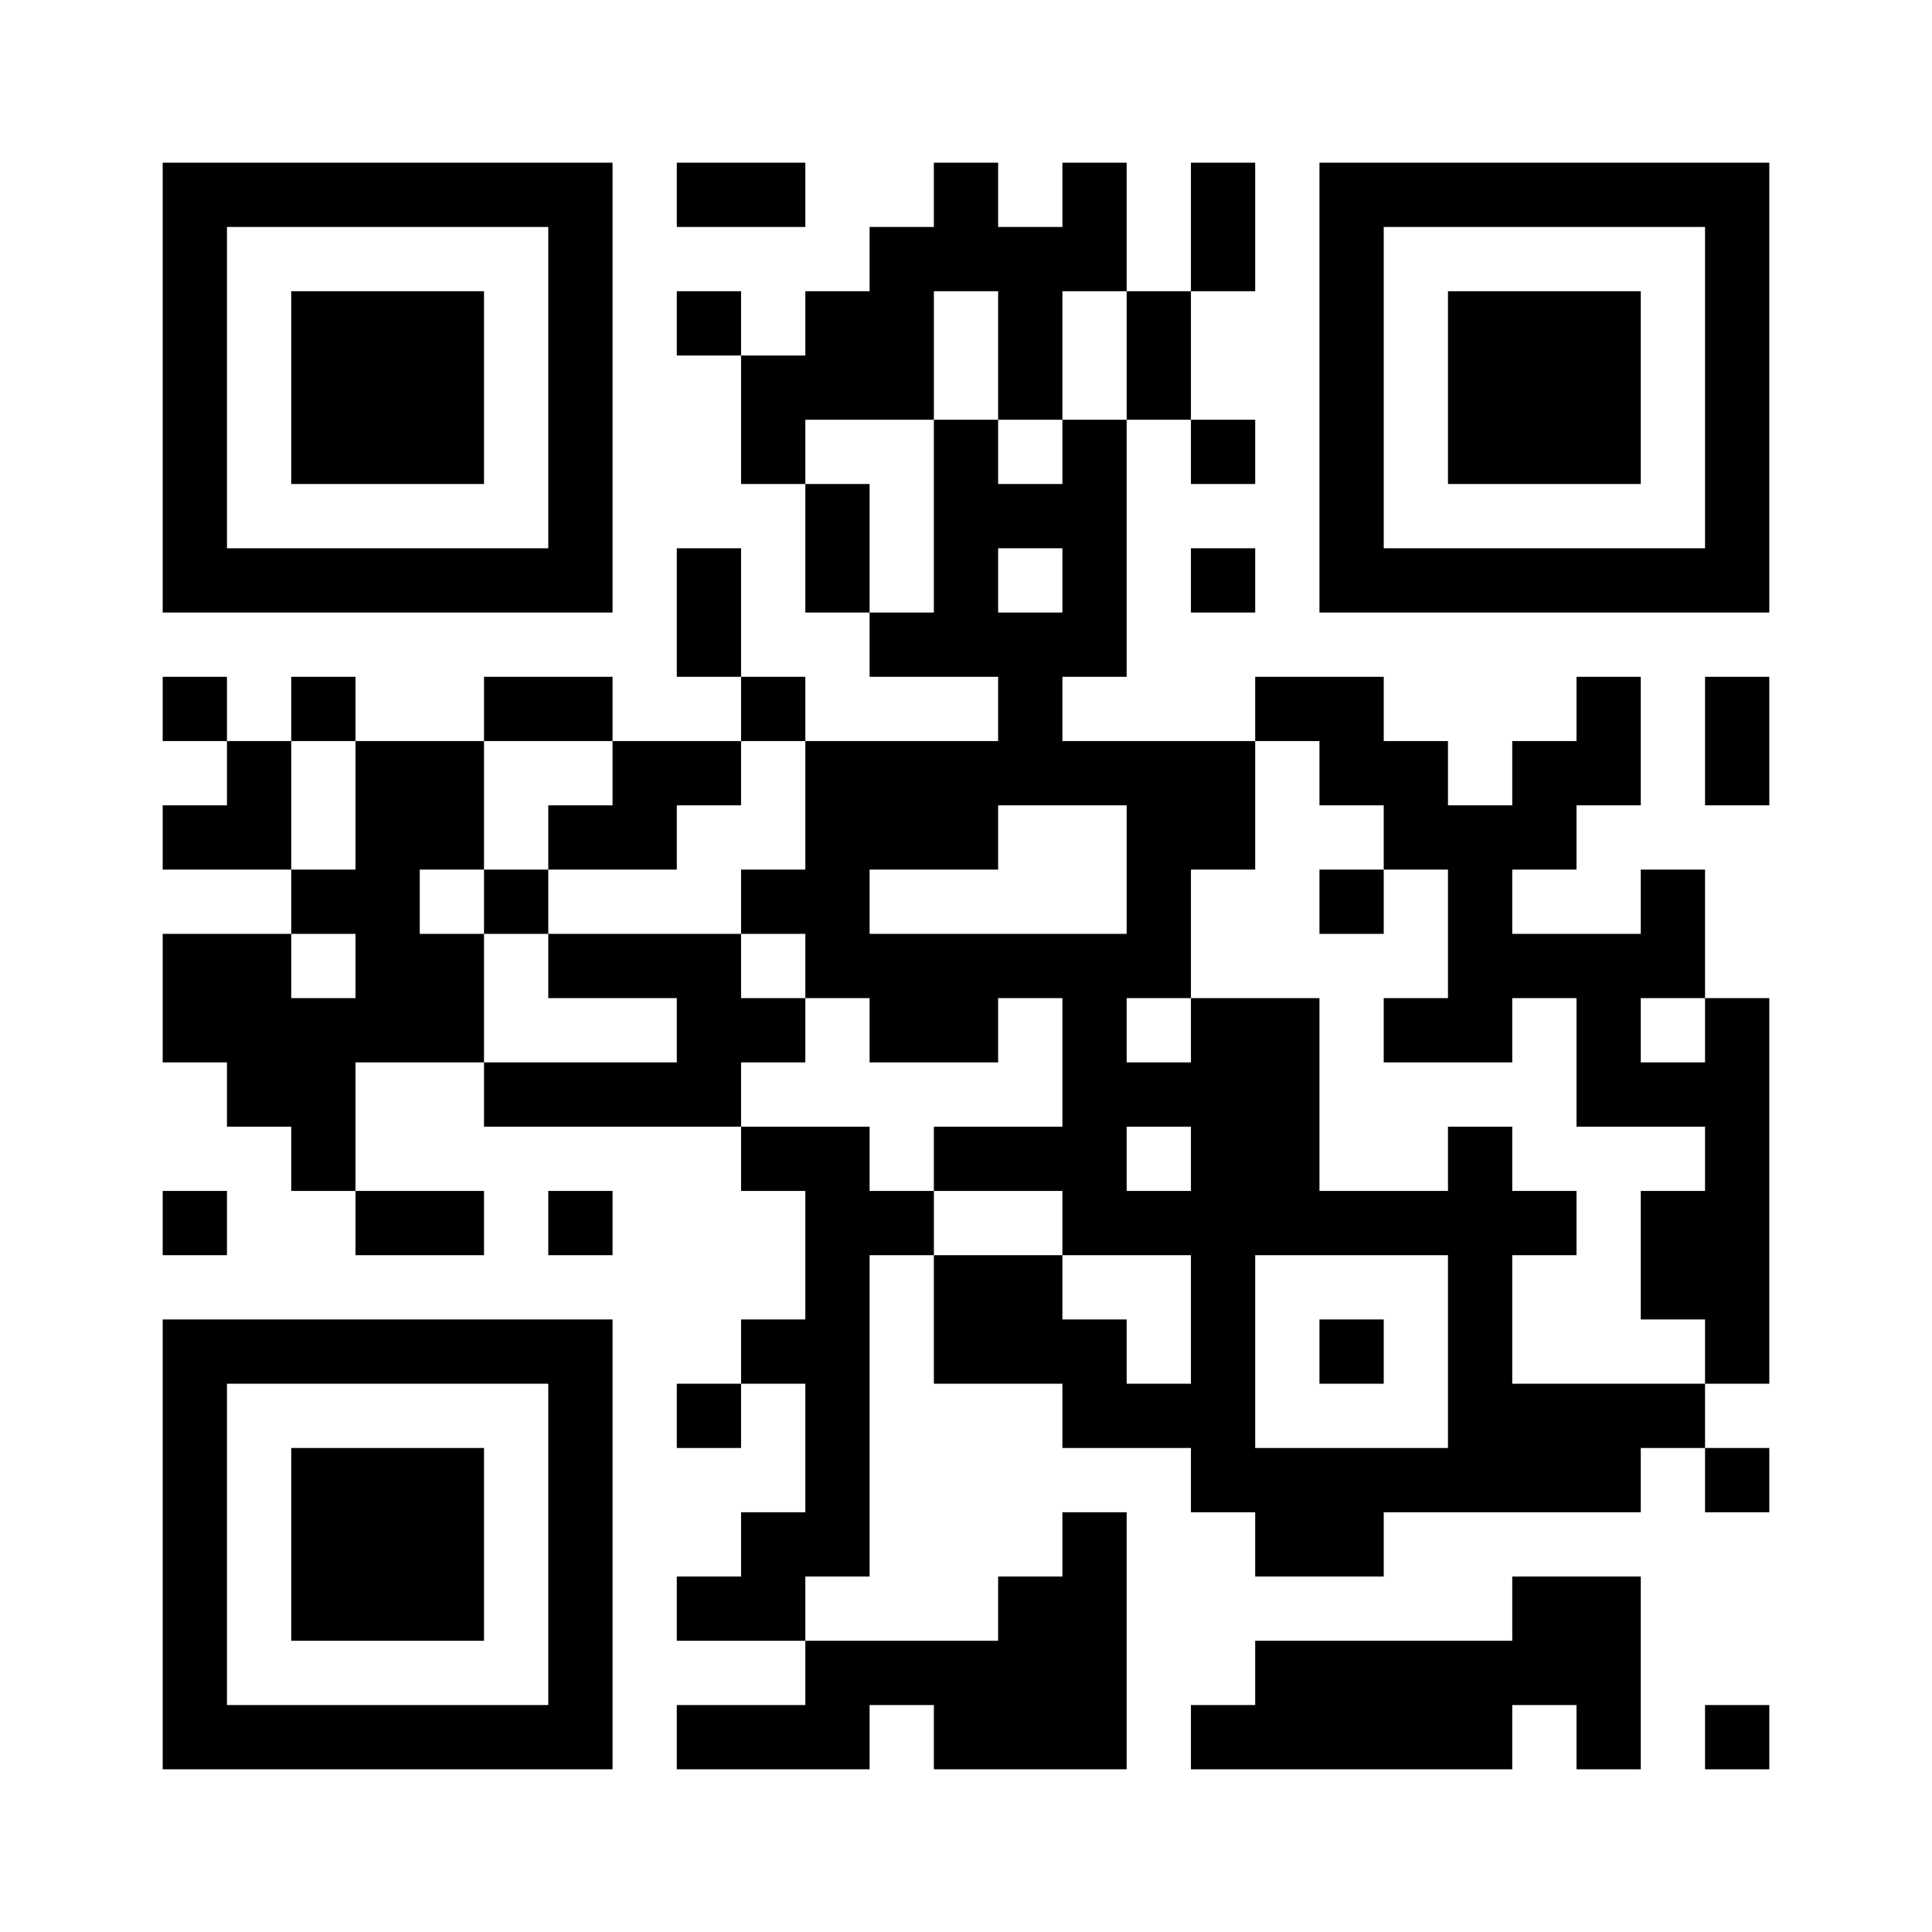 <svg width="156" height="156" viewBox="0 0 156 156" fill="none" xmlns="http://www.w3.org/2000/svg" xmlns:xlink="http://www.w3.org/1999/xlink">
	<rect x="0" y="0" width="156" height="156" fill="#808080" stroke="none"/>
	<desc>
			Created with Pixso.
	</desc>
	<defs>
		<clipPath id="clip16_1303">
			<rect id="QR Code" width="156" height="156" fill="white" fill-opacity="0"/>
		</clipPath>
	</defs>
	<rect id="QR Code" width="156" height="156" fill="#FFFFFF" fill-opacity="0"/>
	<g clip-path="url(#clip16_1303)">
		<path id="Vector" d="M0 0L156 0L156 156L0 156L0 0Z" fill="#FFFFFF" fill-opacity="1" fill-rule="evenodd"/>
		<path id="Vector" d="M18.326 13.137L13.137 13.137L13.137 49.46L49.46 49.46L49.46 13.137L18.326 13.137ZM18.326 18.326L44.271 18.326L44.271 23.515L44.271 44.271L39.082 44.271L23.515 44.271L18.326 44.271L18.326 18.326ZM59.838 13.137L54.649 13.137L54.649 18.326L65.027 18.326L65.027 13.137L59.838 13.137ZM80.594 13.137L75.406 13.137L75.406 18.326L70.216 18.326L70.216 23.515L65.027 23.515L65.027 28.704L59.838 28.704L59.838 39.082L65.027 39.082L65.027 33.893L75.406 33.893L75.406 23.515L80.594 23.515L80.594 33.893L85.784 33.893L85.784 23.515L90.973 23.515L90.973 13.137L85.784 13.137L85.784 18.326L80.594 18.326L80.594 13.137ZM101.351 13.137L96.162 13.137L96.162 23.515L101.351 23.515L101.351 13.137ZM111.729 13.137L106.54 13.137L106.54 49.46L142.863 49.46L142.863 13.137L111.729 13.137ZM111.729 18.326L137.674 18.326L137.674 44.271L132.485 44.271L116.918 44.271L111.729 44.271L111.729 18.326ZM28.704 23.515L23.515 23.515L23.515 39.082L39.082 39.082L39.082 23.515L28.704 23.515ZM59.838 23.515L54.649 23.515L54.649 28.704L59.838 28.704L59.838 23.515ZM96.162 23.515L90.973 23.515L90.973 28.704L90.973 33.893L96.162 33.893L96.162 23.515ZM122.107 23.515L116.918 23.515L116.918 39.082L132.485 39.082L132.485 23.515L122.107 23.515ZM80.594 33.893L75.406 33.893L75.406 49.46L70.216 49.46L70.216 54.649L80.594 54.649L80.594 59.838L65.027 59.838L65.027 70.216L59.838 70.216L59.838 75.405L65.027 75.405L65.027 80.594L70.216 80.594L70.216 85.783L80.594 85.783L80.594 80.594L85.784 80.594L85.784 90.973L80.594 90.973L75.406 90.973L75.406 96.162L85.784 96.162L85.784 101.351L96.162 101.351L96.162 111.729L90.973 111.729L90.973 106.54L85.784 106.54L85.784 101.351L75.406 101.351L75.406 111.729L85.784 111.729L85.784 116.918L96.162 116.918L96.162 122.107L101.351 122.107L101.351 127.296L111.729 127.296L111.729 122.107L132.485 122.107L132.485 116.918L137.674 116.918L137.674 111.729L122.107 111.729L122.107 101.351L127.296 101.351L127.296 96.162L122.107 96.162L122.107 90.973L116.918 90.973L116.918 96.162L106.54 96.162L106.54 80.594L96.162 80.594L96.162 85.783L90.973 85.783L90.973 80.594L96.162 80.594L96.162 70.216L101.351 70.216L101.351 59.838L85.784 59.838L85.784 54.649L90.973 54.649L90.973 39.082L90.973 33.893L85.784 33.893L85.784 39.082L80.594 39.082L80.594 33.893ZM101.351 33.893L96.162 33.893L96.162 39.082L101.351 39.082L101.351 33.893ZM70.216 39.082L65.027 39.082L65.027 49.46L70.216 49.46L70.216 39.082ZM80.594 44.271L85.784 44.271L85.784 49.46L80.594 49.46L80.594 44.271ZM59.838 44.271L54.649 44.271L54.649 54.649L59.838 54.649L59.838 44.271ZM101.351 44.271L96.162 44.271L96.162 49.46L101.351 49.46L101.351 44.271ZM18.326 54.649L13.137 54.649L13.137 59.838L18.326 59.838L18.326 54.649ZM28.704 54.649L23.515 54.649L23.515 59.838L28.704 59.838L28.704 54.649ZM44.271 54.649L39.082 54.649L39.082 59.838L49.46 59.838L49.46 54.649L44.271 54.649ZM65.027 54.649L59.838 54.649L59.838 59.838L65.027 59.838L65.027 54.649ZM106.54 54.649L101.351 54.649L101.351 59.838L106.54 59.838L106.54 65.027L111.729 65.027L111.729 70.216L116.918 70.216L116.918 80.594L111.729 80.594L111.729 85.783L122.107 85.783L122.107 80.594L127.296 80.594L127.296 90.973L137.674 90.973L137.674 96.162L132.485 96.162L132.485 106.54L137.674 106.54L137.674 111.729L142.863 111.729L142.863 80.594L137.674 80.594L137.674 85.783L132.485 85.783L132.485 80.594L137.674 80.594L137.674 70.216L132.485 70.216L132.485 75.405L122.107 75.405L122.107 70.216L127.296 70.216L127.296 65.027L132.485 65.027L132.485 54.649L127.296 54.649L127.296 59.838L122.107 59.838L122.107 65.027L116.918 65.027L116.918 59.838L111.729 59.838L111.729 54.649L106.54 54.649ZM142.863 54.649L137.674 54.649L137.674 65.027L142.863 65.027L142.863 54.649ZM23.515 59.838L18.326 59.838L18.326 65.027L13.137 65.027L13.137 70.216L23.515 70.216L23.515 59.838ZM33.893 59.838L28.704 59.838L28.704 70.216L23.515 70.216L23.515 75.405L28.704 75.405L28.704 80.594L23.515 80.594L23.515 75.405L13.137 75.405L13.137 85.783L18.326 85.783L18.326 90.973L23.515 90.973L23.515 96.162L28.704 96.162L28.704 85.783L39.082 85.783L39.082 75.405L33.893 75.405L33.893 70.216L39.082 70.216L39.082 59.838L33.893 59.838ZM54.649 59.838L49.46 59.838L49.46 65.027L44.271 65.027L44.271 70.216L54.649 70.216L54.649 65.027L59.838 65.027L59.838 59.838L54.649 59.838ZM80.594 65.027L90.973 65.027L90.973 70.216L90.973 75.405L70.216 75.405L70.216 70.216L80.594 70.216L80.594 65.027ZM44.271 70.216L39.082 70.216L39.082 75.405L44.271 75.405L44.271 70.216ZM111.729 70.216L106.54 70.216L106.54 75.405L111.729 75.405L111.729 70.216ZM49.46 75.405L44.271 75.405L44.271 80.594L54.649 80.594L54.649 85.783L39.082 85.783L39.082 90.973L59.838 90.973L59.838 85.783L65.027 85.783L65.027 80.594L59.838 80.594L59.838 75.405L49.46 75.405ZM90.973 90.973L96.162 90.973L96.162 96.162L90.973 96.162L90.973 90.973ZM65.027 90.973L59.838 90.973L59.838 96.162L65.027 96.162L65.027 106.54L59.838 106.54L59.838 111.729L65.027 111.729L65.027 122.107L59.838 122.107L59.838 127.296L54.649 127.296L54.649 132.485L65.027 132.485L65.027 127.296L70.216 127.296L70.216 101.351L75.406 101.351L75.406 96.162L70.216 96.162L70.216 90.973L65.027 90.973ZM18.326 96.162L13.137 96.162L13.137 101.351L18.326 101.351L18.326 96.162ZM33.893 96.162L28.704 96.162L28.704 101.351L39.082 101.351L39.082 96.162L33.893 96.162ZM49.46 96.162L44.271 96.162L44.271 101.351L49.46 101.351L49.46 96.162ZM101.351 101.351L116.918 101.351L116.918 116.918L101.351 116.918L101.351 101.351ZM18.326 106.54L13.137 106.54L13.137 142.863L49.46 142.863L49.46 106.54L18.326 106.54ZM18.326 111.729L44.271 111.729L44.271 116.918L44.271 137.674L18.326 137.674L18.326 111.729ZM111.729 106.54L106.54 106.54L106.54 111.729L111.729 111.729L111.729 106.54ZM59.838 111.729L54.649 111.729L54.649 116.918L59.838 116.918L59.838 111.729ZM28.704 116.918L23.515 116.918L23.515 132.485L39.082 132.485L39.082 116.918L28.704 116.918ZM142.863 116.918L137.674 116.918L137.674 122.107L142.863 122.107L142.863 116.918ZM90.973 122.107L85.784 122.107L85.784 127.296L80.594 127.296L80.594 132.485L65.027 132.485L65.027 137.674L54.649 137.674L54.649 142.863L70.216 142.863L70.216 137.674L75.406 137.674L75.406 142.863L90.973 142.863L90.973 122.107ZM127.296 127.296L122.107 127.296L122.107 132.485L101.351 132.485L101.351 137.674L96.162 137.674L96.162 142.863L122.107 142.863L122.107 137.674L127.296 137.674L127.296 142.863L132.485 142.863L132.485 127.296L127.296 127.296ZM142.863 137.674L137.674 137.674L137.674 142.863L142.863 142.863L142.863 137.674Z" fill="#000000" fill-opacity="1" fill-rule="evenodd"/>
	</g>
</svg>
